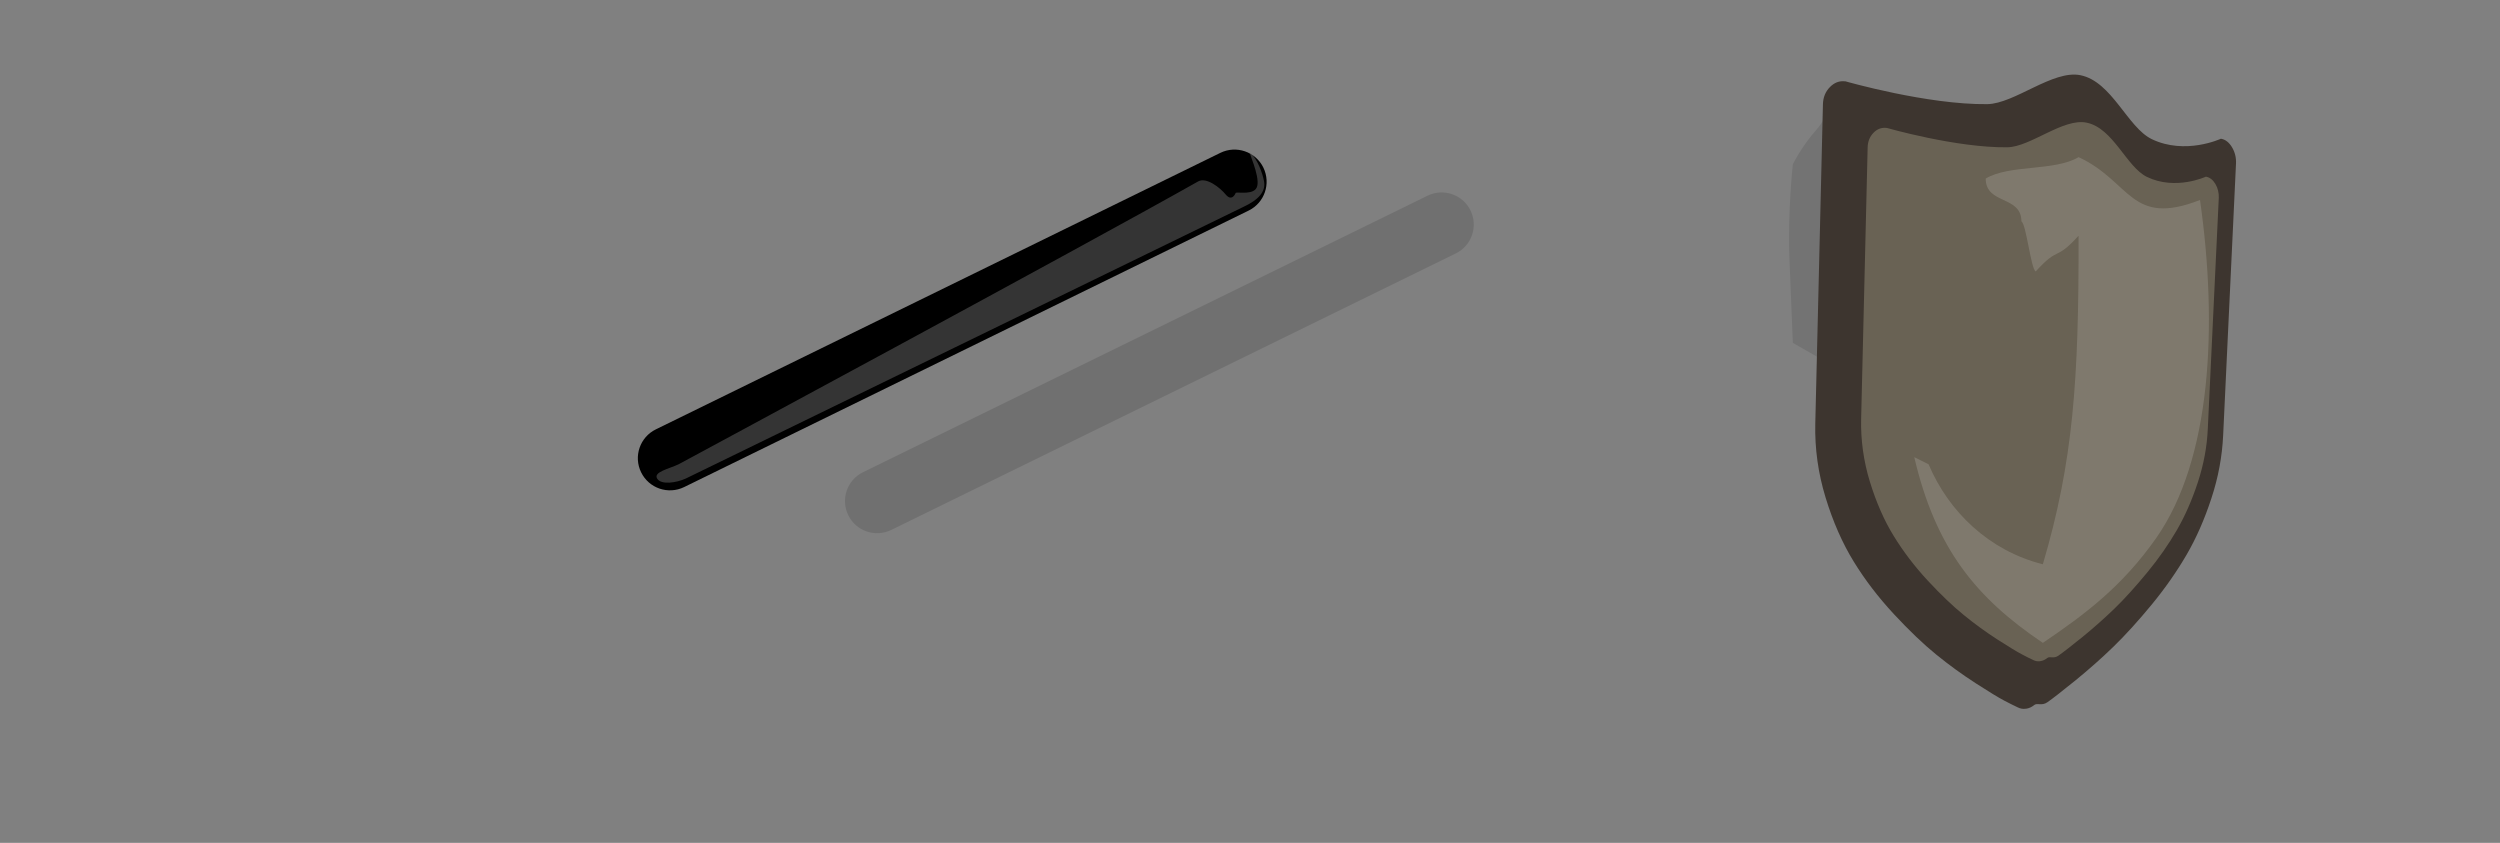 <svg version="1.2" baseProfile="tiny-ps" xmlns="http://www.w3.org/2000/svg" viewBox="0 0 350 118" width="350" height="118">
	<rect x="0" y="0" width="350" height="118" fill="#808080" stroke="none"/>
	<title>shield.svg</title>
	<style>
		tspan { white-space:pre }
		.shp0 { opacity: 0.102;fill: #000000 } 
		.shp1 { fill: #3d352f } 
		.shp2 { fill: #696254 } 
		.shp3 { opacity: 0.149;fill: #ffffff } 
		.shp4 { opacity: 0.122;fill: #000000 } 
		.shp5 { fill: #000000 } 
		.shp6 { opacity: 0.459;fill: #737373 } 
#bshadow,#shadow,#baston{transform:translateY(-4px);transform-origin:center center;}
	</style>
	<path id="shieldshadow1" class="shp0" d="M261 18L258 52L251 48C251 48 250.77 42.15 250.52 36.11C250.27 29.66 251 23 251 23C251 23 252.21 20.52 254.3 18.16C256.2 16.03 256 14 256 14L261 18Z" />
	<path id="shield" class="shp1" d="M254.14 59.32L255.21 14.61C255.23 13.64 255.56 12.83 256.18 12.2C256.8 11.56 257.51 11.29 258.33 11.39L258.38 11.39C258.38 11.39 269.84 14.68 278.21 14.58C282.03 14.53 287.41 9.74 291.27 10.53C295.68 11.43 297.84 17.82 301.23 19.47C305.94 21.75 310.93 19.42 310.93 19.42L310.97 19.43C311.57 19.54 312.08 19.94 312.49 20.63C312.9 21.32 313.08 22.08 313.04 22.91L311.24 60.97C311.1 63.92 310.56 66.84 309.6 69.75C308.64 72.69 307.48 75.33 306.13 77.65C304.76 80 303.14 82.33 301.25 84.63C299.33 86.96 297.54 88.93 295.89 90.53C294.22 92.15 292.47 93.7 290.63 95.2C288.77 96.71 287.43 97.76 286.64 98.31C285.84 98.87 285.26 98.36 284.79 98.7C284.45 98.99 284.07 99.16 283.66 99.22C283.66 99.22 283.65 99.21 283.64 99.22C283.63 99.22 283.63 99.22 283.62 99.22C283.21 99.28 282.83 99.21 282.48 99.03C282.01 98.81 281.38 98.5 280.6 98.09C279.82 97.68 278.48 96.87 276.59 95.65C274.69 94.42 272.84 93.08 271.06 91.63C269.26 90.17 267.29 88.28 265.14 85.97C262.97 83.63 261.09 81.18 259.52 78.62C257.94 76.05 256.62 73.06 255.58 69.65C254.54 66.25 254.06 62.8 254.14 59.32Z" />
	<path id="shieldin" class="shp2" d="M260.56 58.65L261.47 20.64C261.49 19.82 261.76 19.13 262.29 18.59C262.81 18.05 263.43 17.83 264.12 17.91L264.16 17.91C264.16 17.91 273.9 20.71 281.02 20.62C284.26 20.58 288.84 16.5 292.12 17.17C295.87 17.94 297.7 23.38 300.58 24.77C304.59 26.71 308.83 24.73 308.83 24.73L308.86 24.74C309.38 24.84 309.81 25.18 310.16 25.76C310.5 26.35 310.66 26.99 310.63 27.7L309.09 60.06C308.98 62.56 308.51 65.04 307.7 67.52C306.88 70.01 305.9 72.25 304.75 74.23C303.59 76.23 302.21 78.21 300.6 80.16C298.97 82.14 297.45 83.82 296.05 85.18C294.63 86.55 293.14 87.88 291.58 89.15C289.99 90.43 288.86 91.32 288.18 91.79C287.5 92.27 287.01 91.83 286.61 92.12C286.32 92.36 286 92.51 285.65 92.56C285.65 92.56 285.64 92.56 285.63 92.56C285.63 92.56 285.62 92.56 285.61 92.57C285.27 92.61 284.94 92.56 284.65 92.4C284.25 92.22 283.71 91.95 283.05 91.6C282.38 91.25 281.25 90.56 279.64 89.53C278.02 88.48 276.45 87.35 274.94 86.11C273.41 84.87 271.73 83.27 269.9 81.3C268.06 79.32 266.47 77.23 265.13 75.05C263.78 72.87 262.67 70.32 261.78 67.43C260.9 64.54 260.49 61.61 260.56 58.65Z" />
	<path id="shadowshieldtop" fill-rule="evenodd" class="shp3" d="M291 22C298.37 25.41 298.22 31.82 308 28C310.52 45.69 309.57 64.34 301.87 75.32C297.09 82.14 291.83 86.05 286 90C276.67 83.73 270.98 76.78 268 64C268.67 64.33 269.33 64.67 270 65C272.8 71.62 278.44 77.1 286 79C290.25 64.62 291.05 53.22 291 33C287.67 36.67 288.33 34.33 285 38C284.33 37.67 283.67 31.33 283 31C283 27.33 278 28.67 278 25C281.33 23 287.67 24 291 22Z" />
	<path id="bshadow" class="shp4" d="M120.82 66.11L199.85 27.4C202.08 26.31 204.78 27.23 205.87 29.46C206.96 31.7 206.04 34.39 203.81 35.48L124.78 74.19C122.54 75.28 119.85 74.36 118.76 72.13C117.66 69.9 118.59 67.2 120.82 66.11Z" />
	<path id="baston" class="shp5" d="M91.82 60.11L170.85 21.4C173.08 20.31 175.78 21.23 176.87 23.46C177.96 25.7 177.04 28.39 174.81 29.48L95.78 68.19C93.54 69.28 90.85 68.36 89.76 66.13C88.66 63.9 89.59 61.2 91.82 60.11Z" />
	<path id="shadow" class="shp6" d="M95 65C95 65 151.46 34.59 167.74 25.4C168.91 24.74 170.86 26.33 171.57 27.2C172.5 28.35 173 27 173 27C173.36 26.83 175.71 27.4 176.02 26.02C176.37 24.52 174.69 21.06 174.97 21.31C176.09 22.26 176.77 24.36 176.96 25.34C177.25 26.78 176.25 27.97 174 29L96 67C94.68 67.6 92.55 67.92 92 67C91.44 66.07 93.67 65.64 95 65Z" />
</svg>